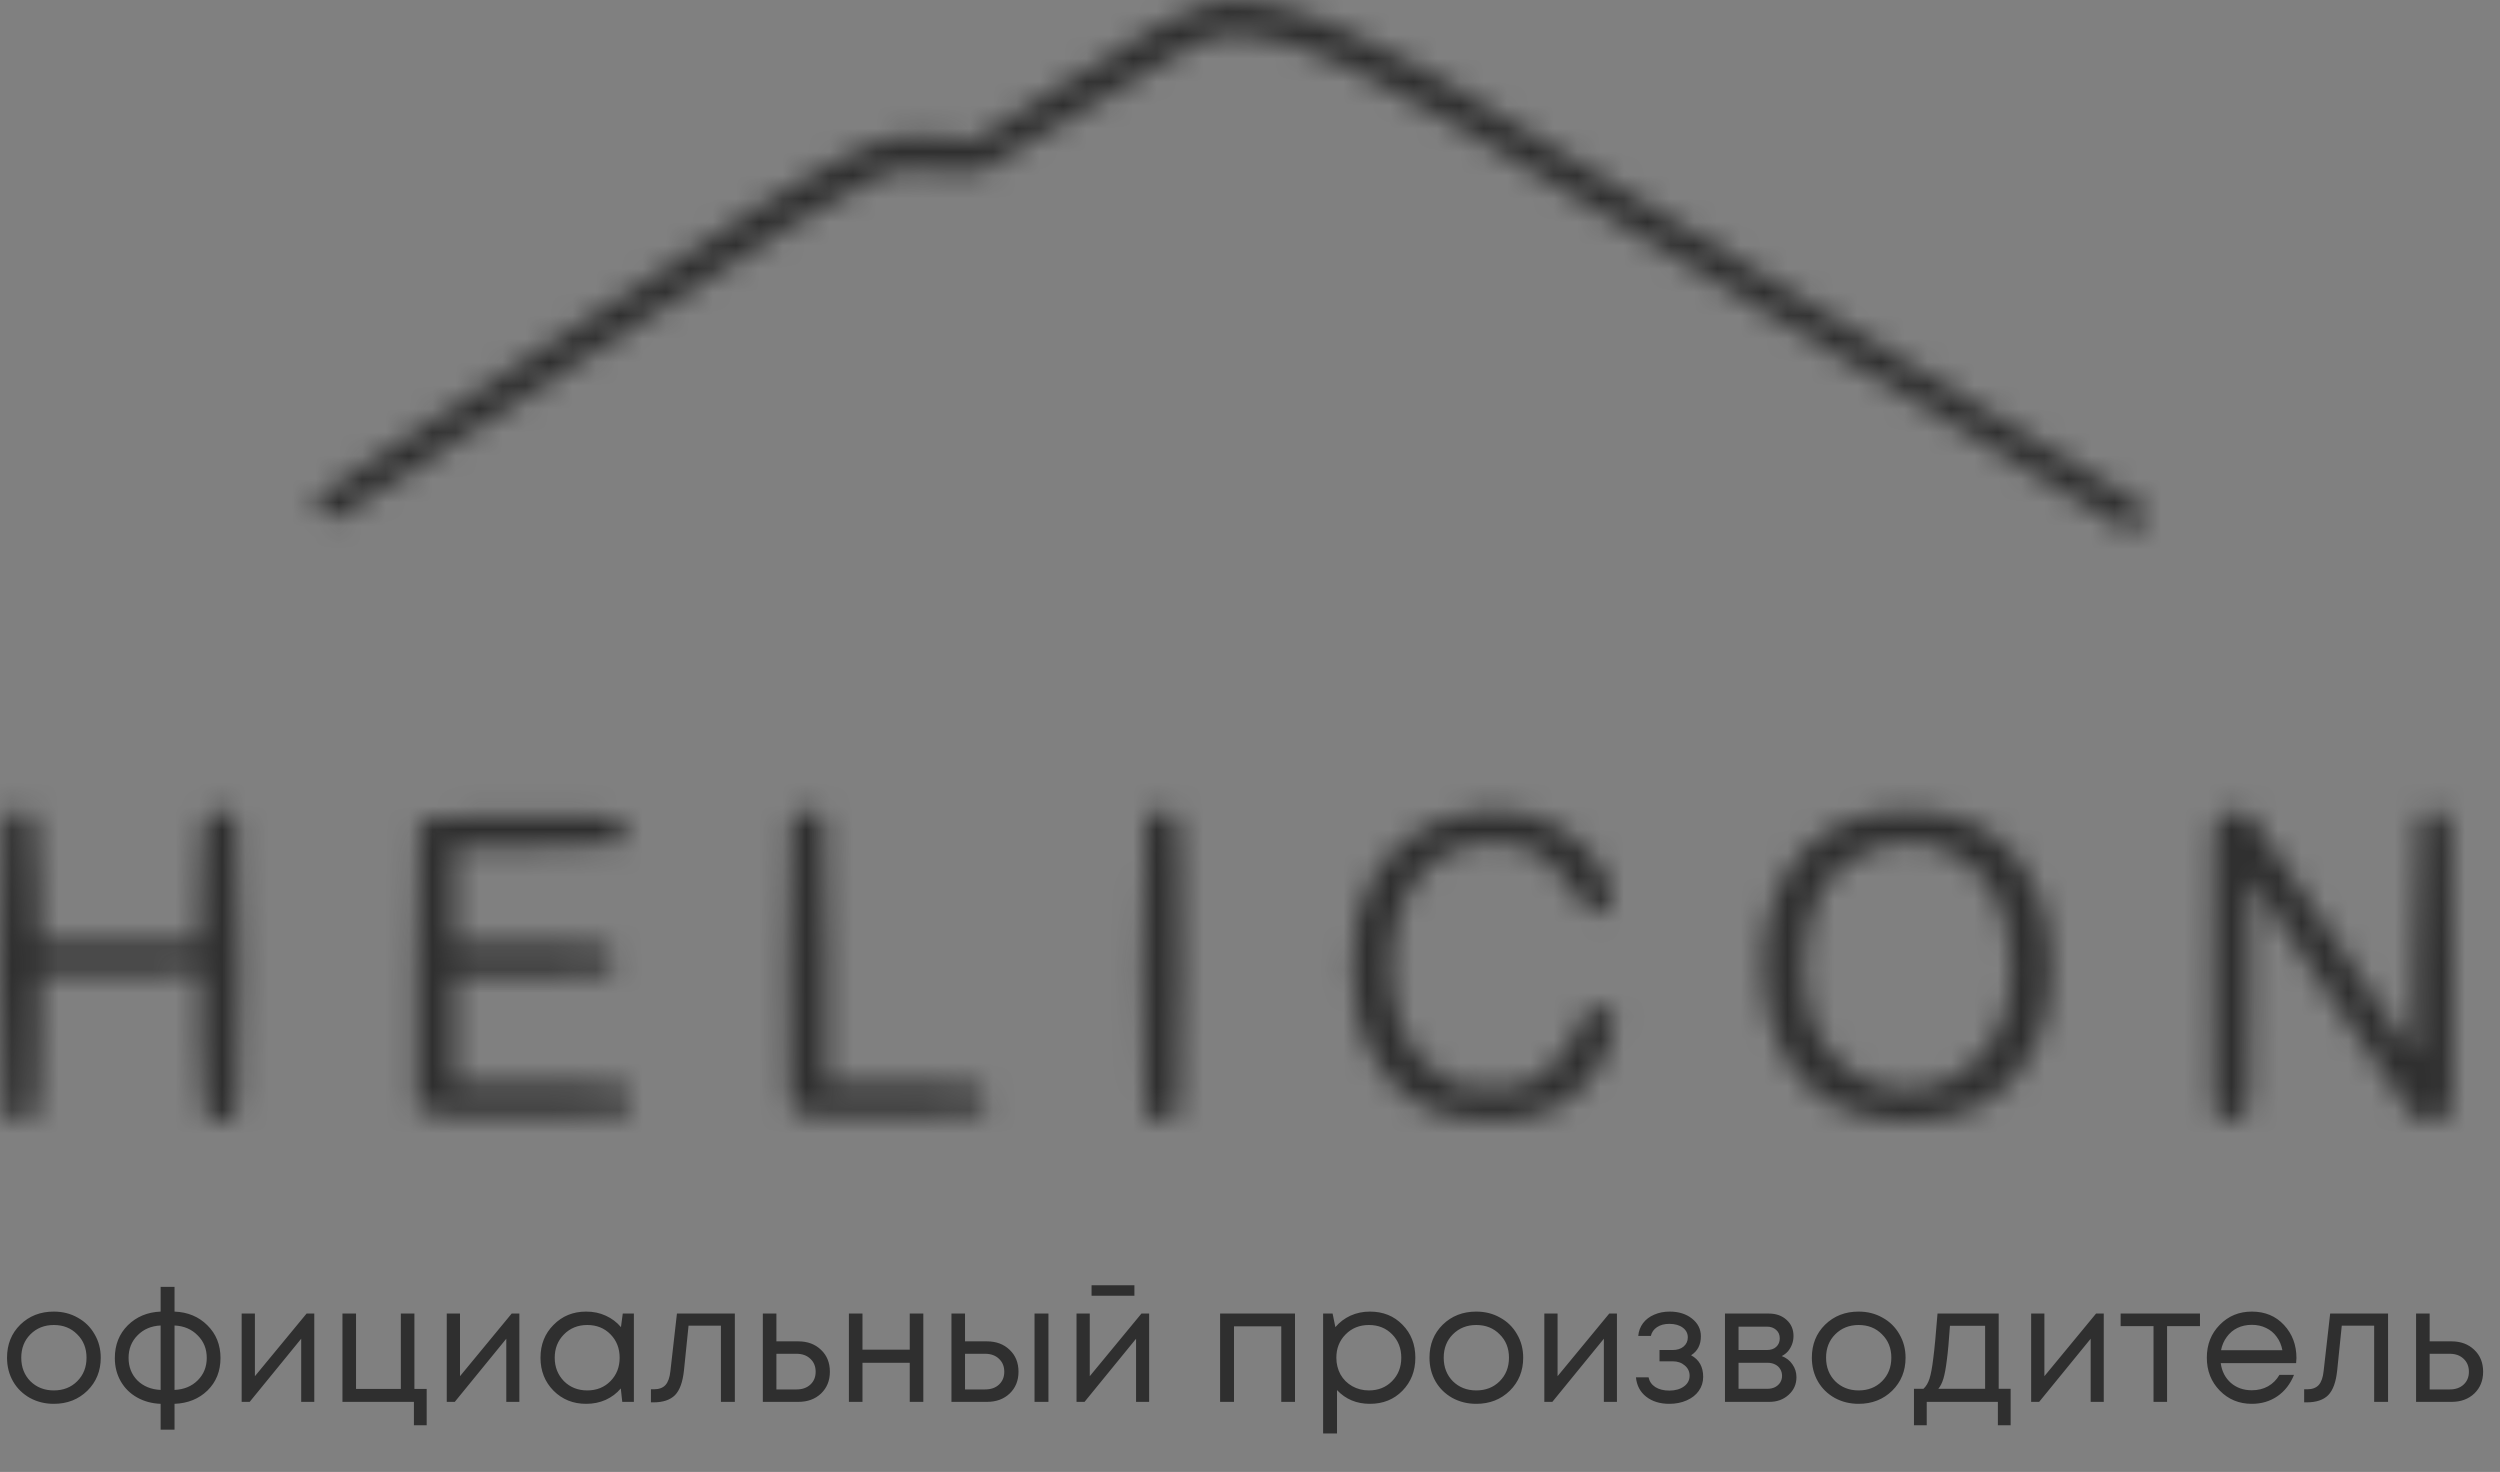 <svg width="107" height="63" viewBox="0 0 107 63" fill="none" xmlns="http://www.w3.org/2000/svg">
<rect x="0" y="0" width="107" height="63" fill="#808080" stroke="none"/>
<mask id="path-1-inside-1_897_422" fill="white">
<path fill-rule="evenodd" clip-rule="evenodd" d="M51.662 0.164C50.551 0.467 49.482 1.061 45.585 3.54L41.693 6.016L40.846 5.906C39.248 5.699 38.188 5.774 37.283 6.159C36.286 6.582 34.641 7.486 32.86 8.59C29.689 10.555 13.713 21.013 13.614 21.188C13.303 21.738 13.998 22.394 14.578 22.098C14.729 22.021 19.033 19.243 24.141 15.926C34.07 9.479 35.407 8.645 37.193 7.785C38.453 7.177 39.059 7.104 40.668 7.362C41.217 7.451 41.615 7.449 41.958 7.358C42.231 7.285 44.273 6.072 46.497 4.662C51.182 1.691 51.75 1.427 53.267 1.512C54.547 1.584 55.857 2.015 58.114 3.106C60.624 4.32 60.684 4.356 76.315 13.828C84.196 18.604 90.776 22.571 90.936 22.643C91.499 22.897 92.124 22.169 91.773 21.669C91.668 21.519 63.949 4.664 61.607 3.326C58.615 1.617 56.15 0.554 54.299 0.176C53.171 -0.055 52.477 -0.058 51.662 0.164ZM63.06 34.756C60.573 35.041 58.741 36.679 58.079 39.209C57.818 40.206 57.815 42.448 58.074 43.44C58.896 46.591 61.005 48.13 64.278 47.968C65.651 47.9 66.73 47.47 67.662 46.62C68.689 45.683 69.449 43.744 68.974 43.273C68.775 43.076 68.053 43.08 67.895 43.279C67.827 43.365 67.674 43.693 67.555 44.007C67.226 44.879 66.496 45.738 65.714 46.174C65.071 46.532 64.927 46.562 63.818 46.561C62.759 46.56 62.542 46.521 61.97 46.223C61.614 46.038 61.09 45.624 60.806 45.304C59.123 43.412 59.145 39.272 60.849 37.396C61.652 36.513 62.698 36.066 63.945 36.075C65.466 36.086 66.313 36.607 67.311 38.149C67.921 39.09 68.326 39.309 68.751 38.929C69.545 38.218 68.195 36.061 66.445 35.242C65.754 34.918 65.429 34.84 64.197 34.698C64.023 34.678 63.512 34.704 63.06 34.756ZM80.687 34.758C77.311 35.078 75.234 37.918 75.484 41.87C75.734 45.801 77.989 48.006 81.753 47.998C83.527 47.994 84.986 47.421 86.046 46.312C87.132 45.175 87.662 43.822 87.786 41.87C87.958 39.152 86.954 36.768 85.15 35.615C83.995 34.876 82.493 34.587 80.687 34.758ZM0.13 35.065C-0.066 35.575 -0.03 47.234 0.169 47.625C0.377 48.033 1.117 48.124 1.432 47.78C1.616 47.579 1.649 47.155 1.678 44.616L1.712 41.685L5.156 41.651L8.599 41.618V44.442C8.599 47.722 8.668 47.993 9.506 47.998C10.263 48.002 10.242 48.194 10.242 41.417C10.242 37.39 10.196 35.144 10.111 34.986C9.942 34.673 9.088 34.65 8.835 34.95C8.706 35.105 8.646 35.808 8.599 37.733L8.536 40.309H5.124H1.712L1.649 37.683C1.614 36.239 1.54 34.986 1.484 34.901C1.427 34.814 1.13 34.744 0.817 34.744C0.328 34.744 0.236 34.787 0.13 35.065ZM33.868 35.065C33.794 35.257 33.745 37.766 33.745 41.318C33.745 47.083 33.752 47.256 33.997 47.499C34.239 47.739 34.418 47.75 38.017 47.75C42.149 47.75 42.268 47.73 42.19 47.059C42.117 46.429 41.838 46.378 38.451 46.376L35.387 46.374V40.801C35.387 37.199 35.341 35.142 35.256 34.986C35.157 34.802 34.99 34.744 34.558 34.744C34.066 34.744 33.975 34.786 33.868 35.065ZM49.038 34.986C48.953 35.143 48.908 37.365 48.908 41.336C48.908 48.151 48.889 48 49.729 48C50.568 48 50.55 48.143 50.55 41.413C50.55 37.102 50.509 35.29 50.404 35.063C50.28 34.793 50.173 34.744 49.713 34.744C49.305 34.744 49.137 34.804 49.038 34.986ZM94.954 35.007C94.724 35.259 94.713 35.549 94.713 41.458C94.713 47.438 94.721 47.651 94.959 47.822C95.299 48.068 95.834 48.044 96.084 47.771C96.271 47.566 96.293 47.02 96.293 42.552V37.562L99.706 42.624C101.583 45.409 103.214 47.758 103.331 47.843C103.646 48.075 104.31 48.033 104.65 47.761L104.948 47.522L104.985 41.431C105.026 34.54 105.052 34.744 104.132 34.744C103.859 34.744 103.591 34.815 103.534 34.901C103.478 34.986 103.404 37.33 103.369 40.108L103.306 45.158L99.974 40.21C98.142 37.488 96.534 35.145 96.4 35.003C96.066 34.648 95.28 34.651 94.954 35.007ZM18.537 34.987C18.269 35.041 17.999 35.163 17.938 35.258C17.877 35.354 17.826 38.116 17.825 41.396L17.823 47.36L18.104 47.555C18.344 47.721 18.98 47.75 22.502 47.75C27.014 47.75 27.105 47.736 27.027 47.059C26.953 46.42 26.702 46.378 22.909 46.376L19.466 46.374V44.061V41.747H22.679C26.197 41.747 26.347 41.716 26.265 41.015C26.196 40.432 25.864 40.375 22.53 40.373L19.466 40.371V38.308V36.245H22.886C25.002 36.245 26.399 36.195 26.55 36.115C26.855 35.954 26.877 35.343 26.586 35.103C26.421 34.968 25.607 34.927 22.7 34.911C20.678 34.899 18.805 34.933 18.537 34.987ZM83.345 36.418C85.113 37.219 86.058 38.936 86.058 41.349C86.058 43.233 85.581 44.47 84.451 45.516C82.463 47.356 79.33 46.84 77.902 44.436C77.016 42.945 76.989 40.03 77.844 38.37C78.88 36.361 81.313 35.498 83.345 36.418Z"/>
</mask>
<path fill-rule="evenodd" clip-rule="evenodd" d="M51.662 0.164C50.551 0.467 49.482 1.061 45.585 3.54L41.693 6.016L40.846 5.906C39.248 5.699 38.188 5.774 37.283 6.159C36.286 6.582 34.641 7.486 32.86 8.59C29.689 10.555 13.713 21.013 13.614 21.188C13.303 21.738 13.998 22.394 14.578 22.098C14.729 22.021 19.033 19.243 24.141 15.926C34.07 9.479 35.407 8.645 37.193 7.785C38.453 7.177 39.059 7.104 40.668 7.362C41.217 7.451 41.615 7.449 41.958 7.358C42.231 7.285 44.273 6.072 46.497 4.662C51.182 1.691 51.75 1.427 53.267 1.512C54.547 1.584 55.857 2.015 58.114 3.106C60.624 4.32 60.684 4.356 76.315 13.828C84.196 18.604 90.776 22.571 90.936 22.643C91.499 22.897 92.124 22.169 91.773 21.669C91.668 21.519 63.949 4.664 61.607 3.326C58.615 1.617 56.15 0.554 54.299 0.176C53.171 -0.055 52.477 -0.058 51.662 0.164ZM63.06 34.756C60.573 35.041 58.741 36.679 58.079 39.209C57.818 40.206 57.815 42.448 58.074 43.44C58.896 46.591 61.005 48.13 64.278 47.968C65.651 47.9 66.73 47.47 67.662 46.62C68.689 45.683 69.449 43.744 68.974 43.273C68.775 43.076 68.053 43.08 67.895 43.279C67.827 43.365 67.674 43.693 67.555 44.007C67.226 44.879 66.496 45.738 65.714 46.174C65.071 46.532 64.927 46.562 63.818 46.561C62.759 46.56 62.542 46.521 61.97 46.223C61.614 46.038 61.09 45.624 60.806 45.304C59.123 43.412 59.145 39.272 60.849 37.396C61.652 36.513 62.698 36.066 63.945 36.075C65.466 36.086 66.313 36.607 67.311 38.149C67.921 39.09 68.326 39.309 68.751 38.929C69.545 38.218 68.195 36.061 66.445 35.242C65.754 34.918 65.429 34.84 64.197 34.698C64.023 34.678 63.512 34.704 63.06 34.756ZM80.687 34.758C77.311 35.078 75.234 37.918 75.484 41.87C75.734 45.801 77.989 48.006 81.753 47.998C83.527 47.994 84.986 47.421 86.046 46.312C87.132 45.175 87.662 43.822 87.786 41.87C87.958 39.152 86.954 36.768 85.15 35.615C83.995 34.876 82.493 34.587 80.687 34.758ZM0.13 35.065C-0.066 35.575 -0.03 47.234 0.169 47.625C0.377 48.033 1.117 48.124 1.432 47.78C1.616 47.579 1.649 47.155 1.678 44.616L1.712 41.685L5.156 41.651L8.599 41.618V44.442C8.599 47.722 8.668 47.993 9.506 47.998C10.263 48.002 10.242 48.194 10.242 41.417C10.242 37.39 10.196 35.144 10.111 34.986C9.942 34.673 9.088 34.65 8.835 34.95C8.706 35.105 8.646 35.808 8.599 37.733L8.536 40.309H5.124H1.712L1.649 37.683C1.614 36.239 1.54 34.986 1.484 34.901C1.427 34.814 1.13 34.744 0.817 34.744C0.328 34.744 0.236 34.787 0.13 35.065ZM33.868 35.065C33.794 35.257 33.745 37.766 33.745 41.318C33.745 47.083 33.752 47.256 33.997 47.499C34.239 47.739 34.418 47.75 38.017 47.75C42.149 47.75 42.268 47.73 42.19 47.059C42.117 46.429 41.838 46.378 38.451 46.376L35.387 46.374V40.801C35.387 37.199 35.341 35.142 35.256 34.986C35.157 34.802 34.99 34.744 34.558 34.744C34.066 34.744 33.975 34.786 33.868 35.065ZM49.038 34.986C48.953 35.143 48.908 37.365 48.908 41.336C48.908 48.151 48.889 48 49.729 48C50.568 48 50.55 48.143 50.55 41.413C50.55 37.102 50.509 35.29 50.404 35.063C50.28 34.793 50.173 34.744 49.713 34.744C49.305 34.744 49.137 34.804 49.038 34.986ZM94.954 35.007C94.724 35.259 94.713 35.549 94.713 41.458C94.713 47.438 94.721 47.651 94.959 47.822C95.299 48.068 95.834 48.044 96.084 47.771C96.271 47.566 96.293 47.02 96.293 42.552V37.562L99.706 42.624C101.583 45.409 103.214 47.758 103.331 47.843C103.646 48.075 104.31 48.033 104.65 47.761L104.948 47.522L104.985 41.431C105.026 34.54 105.052 34.744 104.132 34.744C103.859 34.744 103.591 34.815 103.534 34.901C103.478 34.986 103.404 37.33 103.369 40.108L103.306 45.158L99.974 40.21C98.142 37.488 96.534 35.145 96.4 35.003C96.066 34.648 95.28 34.651 94.954 35.007ZM18.537 34.987C18.269 35.041 17.999 35.163 17.938 35.258C17.877 35.354 17.826 38.116 17.825 41.396L17.823 47.36L18.104 47.555C18.344 47.721 18.98 47.75 22.502 47.75C27.014 47.75 27.105 47.736 27.027 47.059C26.953 46.42 26.702 46.378 22.909 46.376L19.466 46.374V44.061V41.747H22.679C26.197 41.747 26.347 41.716 26.265 41.015C26.196 40.432 25.864 40.375 22.53 40.373L19.466 40.371V38.308V36.245H22.886C25.002 36.245 26.399 36.195 26.55 36.115C26.855 35.954 26.877 35.343 26.586 35.103C26.421 34.968 25.607 34.927 22.7 34.911C20.678 34.899 18.805 34.933 18.537 34.987ZM83.345 36.418C85.113 37.219 86.058 38.936 86.058 41.349C86.058 43.233 85.581 44.47 84.451 45.516C82.463 47.356 79.33 46.84 77.902 44.436C77.016 42.945 76.989 40.03 77.844 38.37C78.88 36.361 81.313 35.498 83.345 36.418Z" fill="white" stroke="#2F2F2F" stroke-width="200" mask="url(#path-1-inside-1_897_422)"/>
<path d="M2.303 60.084C1.93 60.084 1.589 60 1.281 59.832C0.973 59.659 0.733 59.424 0.56 59.125C0.387 58.822 0.301 58.483 0.301 58.11C0.301 57.541 0.49 57.069 0.868 56.696C1.251 56.323 1.729 56.136 2.303 56.136C2.681 56.136 3.022 56.222 3.325 56.395C3.633 56.563 3.873 56.799 4.046 57.102C4.223 57.401 4.312 57.737 4.312 58.11C4.312 58.675 4.121 59.146 3.738 59.524C3.355 59.897 2.877 60.084 2.303 60.084ZM1.302 59.118C1.568 59.379 1.902 59.51 2.303 59.51C2.709 59.51 3.043 59.379 3.304 59.118C3.57 58.852 3.703 58.516 3.703 58.11C3.703 57.704 3.57 57.37 3.304 57.109C3.043 56.843 2.709 56.71 2.303 56.71C1.902 56.71 1.568 56.843 1.302 57.109C1.041 57.37 0.91 57.704 0.91 58.11C0.91 58.516 1.041 58.852 1.302 59.118ZM9.437 58.124C9.437 58.684 9.253 59.146 8.884 59.51C8.516 59.869 8.044 60.061 7.47 60.084V61.19H6.875V60.084C6.502 60.07 6.166 59.979 5.867 59.811C5.569 59.643 5.335 59.412 5.167 59.118C4.999 58.824 4.915 58.493 4.915 58.124C4.915 57.559 5.1 57.093 5.468 56.724C5.842 56.355 6.311 56.159 6.875 56.136V55.079H7.47V56.136C8.04 56.159 8.509 56.355 8.877 56.724C9.251 57.093 9.437 57.559 9.437 58.124ZM5.888 57.151C5.632 57.408 5.503 57.73 5.503 58.117C5.503 58.504 5.629 58.826 5.881 59.083C6.138 59.335 6.469 59.47 6.875 59.489V56.731C6.474 56.75 6.145 56.89 5.888 57.151ZM7.47 59.489C7.876 59.47 8.208 59.333 8.464 59.076C8.721 58.819 8.849 58.5 8.849 58.117C8.849 57.73 8.719 57.408 8.457 57.151C8.201 56.89 7.872 56.75 7.47 56.731V59.489ZM13.122 56.22H13.451V60H12.891V57.298L10.686 60H10.343V56.22H10.91V58.901L13.122 56.22ZM17.737 59.447H18.262V61.001H17.716V60H14.657V56.22H15.238V59.447H17.156V56.22H17.737V59.447ZM21.9 56.22H22.229V60H21.669V57.298L19.464 60H19.121V56.22H19.688V58.901L21.9 56.22ZM26.654 56.22H27.13V60H26.633L26.57 59.426C26.393 59.636 26.176 59.799 25.919 59.916C25.667 60.028 25.389 60.084 25.086 60.084C24.531 60.084 24.066 59.897 23.693 59.524C23.32 59.146 23.133 58.675 23.133 58.11C23.133 57.545 23.32 57.076 23.693 56.703C24.066 56.325 24.531 56.136 25.086 56.136C25.394 56.136 25.674 56.194 25.926 56.311C26.183 56.428 26.4 56.591 26.577 56.801L26.654 56.22ZM24.134 59.111C24.4 59.377 24.734 59.51 25.135 59.51C25.536 59.51 25.868 59.377 26.129 59.111C26.39 58.845 26.521 58.511 26.521 58.11C26.521 57.709 26.39 57.375 26.129 57.109C25.868 56.843 25.536 56.71 25.135 56.71C24.734 56.71 24.4 56.845 24.134 57.116C23.873 57.382 23.742 57.713 23.742 58.11C23.742 58.507 23.873 58.84 24.134 59.111ZM28.973 56.22H31.451V60H30.856V56.738H29.47L29.274 58.649C29.222 59.148 29.094 59.503 28.889 59.713C28.683 59.918 28.375 60.021 27.965 60.021H27.86V59.461H27.993C28.207 59.461 28.371 59.4 28.483 59.279C28.595 59.153 28.665 58.955 28.693 58.684L28.973 56.22ZM34.168 57.41C34.565 57.41 34.889 57.531 35.141 57.774C35.393 58.012 35.519 58.325 35.519 58.712C35.519 59.09 35.393 59.4 35.141 59.643C34.889 59.881 34.565 60 34.168 60H32.649V56.22H33.23V57.41H34.168ZM34.091 59.468C34.338 59.468 34.536 59.398 34.686 59.258C34.835 59.118 34.91 58.936 34.91 58.712C34.91 58.483 34.835 58.299 34.686 58.159C34.536 58.014 34.338 57.942 34.091 57.942H33.23V59.468H34.091ZM38.937 56.22H39.518V60H38.937V58.327H36.914V60H36.333V56.22H36.914V57.767H38.937V56.22ZM42.241 57.41C42.638 57.41 42.962 57.531 43.214 57.774C43.466 58.012 43.592 58.325 43.592 58.712C43.592 59.09 43.466 59.4 43.214 59.643C42.962 59.881 42.638 60 42.241 60H40.722V56.22H41.303V57.41H42.241ZM44.278 56.22H44.873V60H44.278V56.22ZM42.164 59.468C42.411 59.468 42.61 59.398 42.759 59.258C42.908 59.118 42.983 58.936 42.983 58.712C42.983 58.483 42.908 58.299 42.759 58.159C42.61 58.014 42.411 57.942 42.164 57.942H41.303V59.468H42.164ZM48.553 55.009V55.457H46.719V55.009H48.553ZM48.854 56.22H49.183V60H48.623V57.298L46.418 60H46.075V56.22H46.642V58.901L48.854 56.22ZM52.22 56.22H55.426V60H54.838V56.766H52.815V60H52.22V56.22ZM58.631 56.136C59.196 56.136 59.66 56.323 60.024 56.696C60.393 57.069 60.577 57.541 60.577 58.11C60.577 58.675 60.393 59.146 60.024 59.524C59.66 59.897 59.196 60.084 58.631 60.084C58.062 60.084 57.593 59.888 57.224 59.496V61.351H56.629V56.22H57.035L57.154 56.801C57.332 56.591 57.546 56.428 57.798 56.311C58.055 56.194 58.333 56.136 58.631 56.136ZM58.589 59.51C58.991 59.51 59.322 59.377 59.583 59.111C59.845 58.845 59.975 58.511 59.975 58.11C59.975 57.709 59.845 57.375 59.583 57.109C59.322 56.843 58.991 56.71 58.589 56.71C58.188 56.71 57.854 56.845 57.588 57.116C57.327 57.382 57.196 57.713 57.196 58.11C57.196 58.371 57.255 58.609 57.371 58.824C57.493 59.039 57.661 59.207 57.875 59.328C58.09 59.449 58.328 59.51 58.589 59.51ZM63.184 60.084C62.81 60.084 62.47 60 62.162 59.832C61.854 59.659 61.614 59.424 61.441 59.125C61.268 58.822 61.182 58.483 61.182 58.11C61.182 57.541 61.371 57.069 61.749 56.696C62.132 56.323 62.61 56.136 63.184 56.136C63.562 56.136 63.903 56.222 64.206 56.395C64.514 56.563 64.754 56.799 64.927 57.102C65.104 57.401 65.193 57.737 65.193 58.11C65.193 58.675 65.001 59.146 64.619 59.524C64.236 59.897 63.758 60.084 63.184 60.084ZM62.183 59.118C62.449 59.379 62.782 59.51 63.184 59.51C63.59 59.51 63.923 59.379 64.185 59.118C64.451 58.852 64.584 58.516 64.584 58.11C64.584 57.704 64.451 57.37 64.185 57.109C63.923 56.843 63.59 56.71 63.184 56.71C62.782 56.71 62.449 56.843 62.183 57.109C61.922 57.37 61.791 57.704 61.791 58.11C61.791 58.516 61.922 58.852 62.183 59.118ZM68.876 56.22H69.205V60H68.645V57.298L66.44 60H66.097V56.22H66.664V58.901L68.876 56.22ZM72.378 58.005C72.723 58.192 72.896 58.5 72.896 58.929C72.896 59.153 72.833 59.354 72.707 59.531C72.585 59.704 72.413 59.839 72.189 59.937C71.969 60.035 71.722 60.084 71.447 60.084C71.045 60.084 70.714 59.981 70.453 59.776C70.196 59.571 70.051 59.295 70.019 58.95H70.558C70.595 59.127 70.693 59.267 70.852 59.37C71.01 59.468 71.209 59.517 71.447 59.517C71.699 59.517 71.906 59.459 72.07 59.342C72.233 59.225 72.315 59.071 72.315 58.88C72.315 58.703 72.245 58.556 72.105 58.439C71.969 58.322 71.797 58.264 71.587 58.264H71.027V57.781H71.587C71.783 57.781 71.939 57.732 72.056 57.634C72.177 57.531 72.238 57.401 72.238 57.242C72.238 57.069 72.165 56.929 72.021 56.822C71.876 56.715 71.685 56.661 71.447 56.661C71.237 56.661 71.062 56.708 70.922 56.801C70.782 56.894 70.693 57.02 70.656 57.179H70.117C70.135 56.974 70.203 56.792 70.32 56.633C70.441 56.474 70.6 56.353 70.796 56.269C70.996 56.18 71.218 56.136 71.461 56.136C71.848 56.136 72.168 56.236 72.42 56.437C72.672 56.638 72.798 56.89 72.798 57.193C72.798 57.557 72.658 57.828 72.378 58.005ZM76.258 58.04C76.449 58.11 76.601 58.227 76.713 58.39C76.829 58.553 76.888 58.738 76.888 58.943C76.888 59.246 76.776 59.498 76.552 59.699C76.332 59.9 76.057 60 75.726 60H73.829V56.22H75.705C76.017 56.22 76.272 56.311 76.468 56.493C76.664 56.67 76.762 56.899 76.762 57.179C76.762 57.305 76.741 57.424 76.699 57.536C76.657 57.648 76.598 57.748 76.524 57.837C76.449 57.921 76.36 57.989 76.258 58.04ZM76.174 57.284C76.174 57.13 76.122 57.009 76.02 56.92C75.917 56.827 75.784 56.78 75.621 56.78H74.41V57.781H75.621C75.789 57.781 75.922 57.737 76.02 57.648C76.122 57.555 76.174 57.433 76.174 57.284ZM75.656 59.44C75.772 59.44 75.877 59.417 75.971 59.37C76.069 59.319 76.143 59.251 76.195 59.167C76.246 59.083 76.272 58.99 76.272 58.887C76.272 58.78 76.246 58.684 76.195 58.6C76.143 58.511 76.069 58.444 75.971 58.397C75.877 58.35 75.77 58.327 75.649 58.327H74.41V59.44H75.656ZM79.549 60.084C79.176 60.084 78.835 60 78.527 59.832C78.219 59.659 77.979 59.424 77.806 59.125C77.633 58.822 77.547 58.483 77.547 58.11C77.547 57.541 77.736 57.069 78.114 56.696C78.497 56.323 78.975 56.136 79.549 56.136C79.927 56.136 80.268 56.222 80.571 56.395C80.879 56.563 81.119 56.799 81.292 57.102C81.469 57.401 81.558 57.737 81.558 58.11C81.558 58.675 81.367 59.146 80.984 59.524C80.601 59.897 80.123 60.084 79.549 60.084ZM78.548 59.118C78.814 59.379 79.148 59.51 79.549 59.51C79.955 59.51 80.289 59.379 80.55 59.118C80.816 58.852 80.949 58.516 80.949 58.11C80.949 57.704 80.816 57.37 80.55 57.109C80.289 56.843 79.955 56.71 79.549 56.71C79.148 56.71 78.814 56.843 78.548 57.109C78.287 57.37 78.156 57.704 78.156 58.11C78.156 58.516 78.287 58.852 78.548 59.118ZM85.544 59.44H86.055V61.001H85.509V60H82.464V61.001H81.918V59.44H82.324C82.436 59.337 82.523 59.193 82.583 59.006C82.644 58.815 82.698 58.525 82.744 58.138C82.796 57.746 82.856 57.107 82.926 56.22H85.544V59.44ZM83.458 56.745C83.416 57.37 83.372 57.858 83.325 58.208C83.283 58.553 83.234 58.819 83.178 59.006C83.122 59.188 83.05 59.333 82.961 59.44H84.963V56.745H83.458ZM89.712 56.22H90.041V60H89.481V57.298L87.276 60H86.933V56.22H87.5V58.901L89.712 56.22ZM94.159 56.22V56.759H92.751V60H92.171V56.759H90.763V56.22H94.159ZM98.288 58.124C98.288 58.175 98.284 58.248 98.274 58.341H95.047C95.094 58.691 95.239 58.973 95.481 59.188C95.724 59.398 96.023 59.503 96.377 59.503C96.639 59.503 96.87 59.447 97.07 59.335C97.276 59.218 97.439 59.055 97.56 58.845H98.183C98.025 59.237 97.787 59.543 97.469 59.762C97.152 59.977 96.788 60.084 96.377 60.084C95.831 60.084 95.374 59.895 95.005 59.517C94.637 59.139 94.452 58.67 94.452 58.11C94.452 57.545 94.637 57.076 95.005 56.703C95.374 56.325 95.831 56.136 96.377 56.136C96.942 56.136 97.402 56.327 97.756 56.71C98.111 57.093 98.288 57.564 98.288 58.124ZM96.377 56.703C96.153 56.703 95.948 56.747 95.761 56.836C95.579 56.925 95.428 57.053 95.306 57.221C95.185 57.384 95.103 57.573 95.061 57.788H97.686C97.644 57.569 97.563 57.377 97.441 57.214C97.32 57.046 97.168 56.92 96.986 56.836C96.804 56.747 96.601 56.703 96.377 56.703ZM99.731 56.22H102.209V60H101.614V56.738H100.228L100.032 58.649C99.981 59.148 99.853 59.503 99.647 59.713C99.442 59.918 99.134 60.021 98.723 60.021H98.618V59.461H98.751C98.966 59.461 99.129 59.4 99.241 59.279C99.353 59.153 99.423 58.955 99.451 58.684L99.731 56.22ZM104.927 57.41C105.323 57.41 105.648 57.531 105.9 57.774C106.152 58.012 106.278 58.325 106.278 58.712C106.278 59.09 106.152 59.4 105.9 59.643C105.648 59.881 105.323 60 104.927 60H103.408V56.22H103.989V57.41H104.927ZM104.85 59.468C105.097 59.468 105.295 59.398 105.445 59.258C105.594 59.118 105.669 58.936 105.669 58.712C105.669 58.483 105.594 58.299 105.445 58.159C105.295 58.014 105.097 57.942 104.85 57.942H103.989V59.468H104.85Z" fill="#2F2F2F"/>
</svg>
